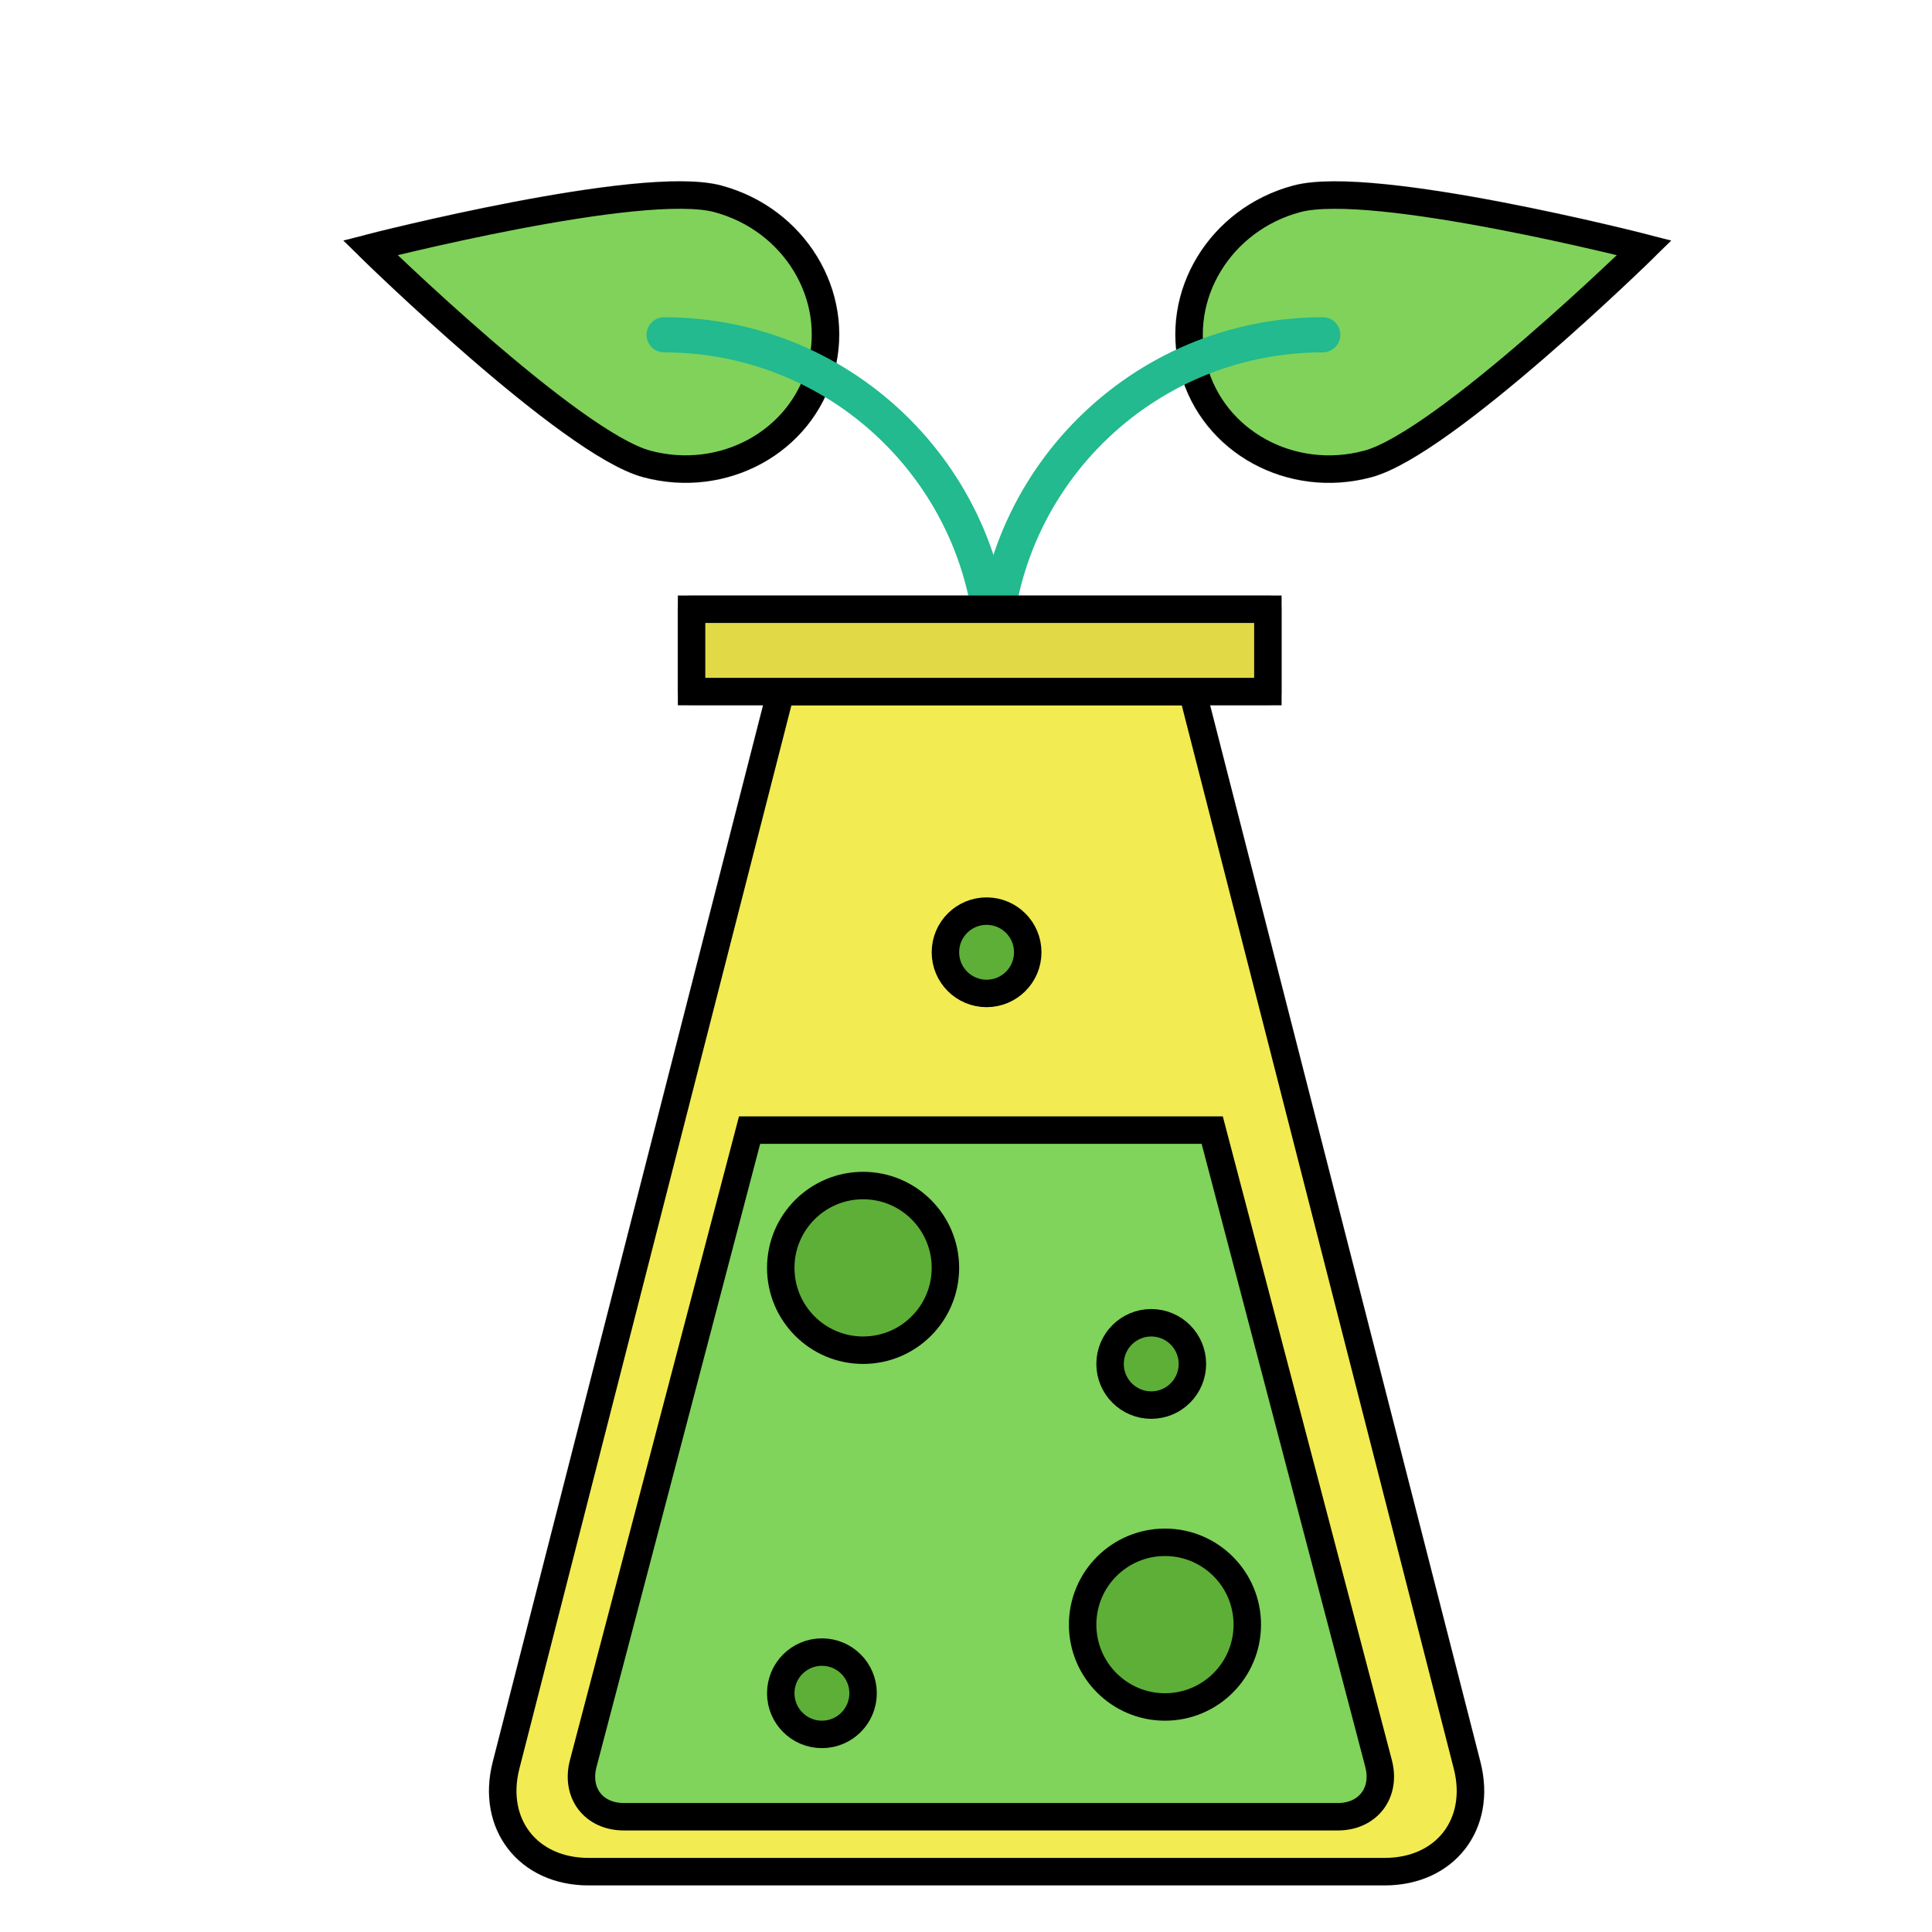 <!DOCTYPE svg PUBLIC "-//W3C//DTD SVG 1.1//EN" "http://www.w3.org/Graphics/SVG/1.1/DTD/svg11.dtd">
<!-- Uploaded to: SVG Repo, www.svgrepo.com, Transformed by: SVG Repo Mixer Tools -->
<svg width="800px" height="800px" viewBox="-3.2 -3.2 70.40 70.40" xmlns="http://www.w3.org/2000/svg" fill="#000000" stroke="#000000">
<g id="SVGRepo_bgCarrier" stroke-width="0"/>
<g id="SVGRepo_tracerCarrier" stroke-linecap="round" stroke-linejoin="round" stroke="#CCCCCC" stroke-width="1.024"> <g fill="none" fill-rule="evenodd"> <path fill="#80D25B" d="M48.504,16.53 C51.266,16.53 53.504,14.188 53.504,11.299 C53.504,8.41 48.504,-0.47 48.504,-0.47 C48.504,-0.47 43.504,8.41 43.504,11.299 C43.504,14.188 45.743,16.53 48.504,16.53 Z" transform="rotate(75 48.504 8.03)"/> <path fill="#80D25B" d="M18.504,16.53 C21.266,16.53 23.504,14.188 23.504,11.299 C23.504,8.41 18.504,-0.47 18.504,-0.47 C18.504,-0.47 13.504,8.41 13.504,11.299 C13.504,14.188 15.743,16.53 18.504,16.53 Z" transform="scale(-1 1) rotate(75 0 -16.086)"/> <path stroke="#22BA8E" stroke-linecap="round" stroke-width="0.896" d="M45,9 C38.373,9 33,14.373 33,21"/> <path stroke="#22BA8E" stroke-linecap="round" stroke-width="0.896" d="M33,9 C26.373,9 21,14.373 21,21" transform="matrix(-1 0 0 1 54 0)"/> <path fill="#F2EB52" d="M25.25,22 L40.25,22 L50.259,61.127 C50.806,63.266 49.465,65 47.255,65 L18.245,65 C16.039,65 14.695,63.261 15.241,61.127 L25.25,22 Z"/> <path fill="#80D35B" d="M24.114,37.98 L40.972,37.98 L47.033,61.058 C47.315,62.13 46.645,63 45.551,63 L19.535,63 C18.435,63 17.769,62.139 18.053,61.058 L24.114,37.98 Z"/> <circle cx="28.25" cy="43" r="3" fill="#5DAF38"/> <circle cx="39.25" cy="56" r="3" fill="#5DAF38"/> <circle cx="38.75" cy="46.5" r="1.5" fill="#5DAF38"/> <circle cx="32.75" cy="31.5" r="1.5" fill="#5DAF38"/> <circle cx="26.75" cy="58.5" r="1.5" fill="#5DAF38"/> <rect width="21" height="3" x="22" y="19" fill="#E1DA46"/> </g> </g>
<g id="SVGRepo_iconCarrier"> <g fill="none" fill-rule="evenodd"> <path fill="#80D25B" d="M48.504,16.53 C51.266,16.53 53.504,14.188 53.504,11.299 C53.504,8.41 48.504,-0.47 48.504,-0.47 C48.504,-0.47 43.504,8.41 43.504,11.299 C43.504,14.188 45.743,16.53 48.504,16.53 Z" transform="rotate(75 48.504 8.03)"/> <path fill="#80D25B" d="M18.504,16.53 C21.266,16.53 23.504,14.188 23.504,11.299 C23.504,8.41 18.504,-0.47 18.504,-0.47 C18.504,-0.47 13.504,8.41 13.504,11.299 C13.504,14.188 15.743,16.53 18.504,16.53 Z" transform="scale(-1 1) rotate(75 0 -16.086)"/> <path stroke="#22BA8E" stroke-linecap="round" stroke-width="1.28" d="M45,9 C38.373,9 33,14.373 33,21"/> <path stroke="#22BA8E" stroke-linecap="round" stroke-width="1.28" d="M33,9 C26.373,9 21,14.373 21,21" transform="matrix(-1 0 0 1 54 0)"/> <path fill="#F2EB52" d="M25.25,22 L40.25,22 L50.259,61.127 C50.806,63.266 49.465,65 47.255,65 L18.245,65 C16.039,65 14.695,63.261 15.241,61.127 L25.25,22 Z"/> <path fill="#80D35B" d="M24.114,37.98 L40.972,37.98 L47.033,61.058 C47.315,62.13 46.645,63 45.551,63 L19.535,63 C18.435,63 17.769,62.139 18.053,61.058 L24.114,37.98 Z"/> <circle cx="28.25" cy="43" r="3" fill="#5DAF38"/> <circle cx="39.25" cy="56" r="3" fill="#5DAF38"/> <circle cx="38.75" cy="46.5" r="1.5" fill="#5DAF38"/> <circle cx="32.75" cy="31.5" r="1.5" fill="#5DAF38"/> <circle cx="26.75" cy="58.5" r="1.5" fill="#5DAF38"/> <rect width="21" height="3" x="22" y="19" fill="#E1DA46"/> </g> </g>
</svg>